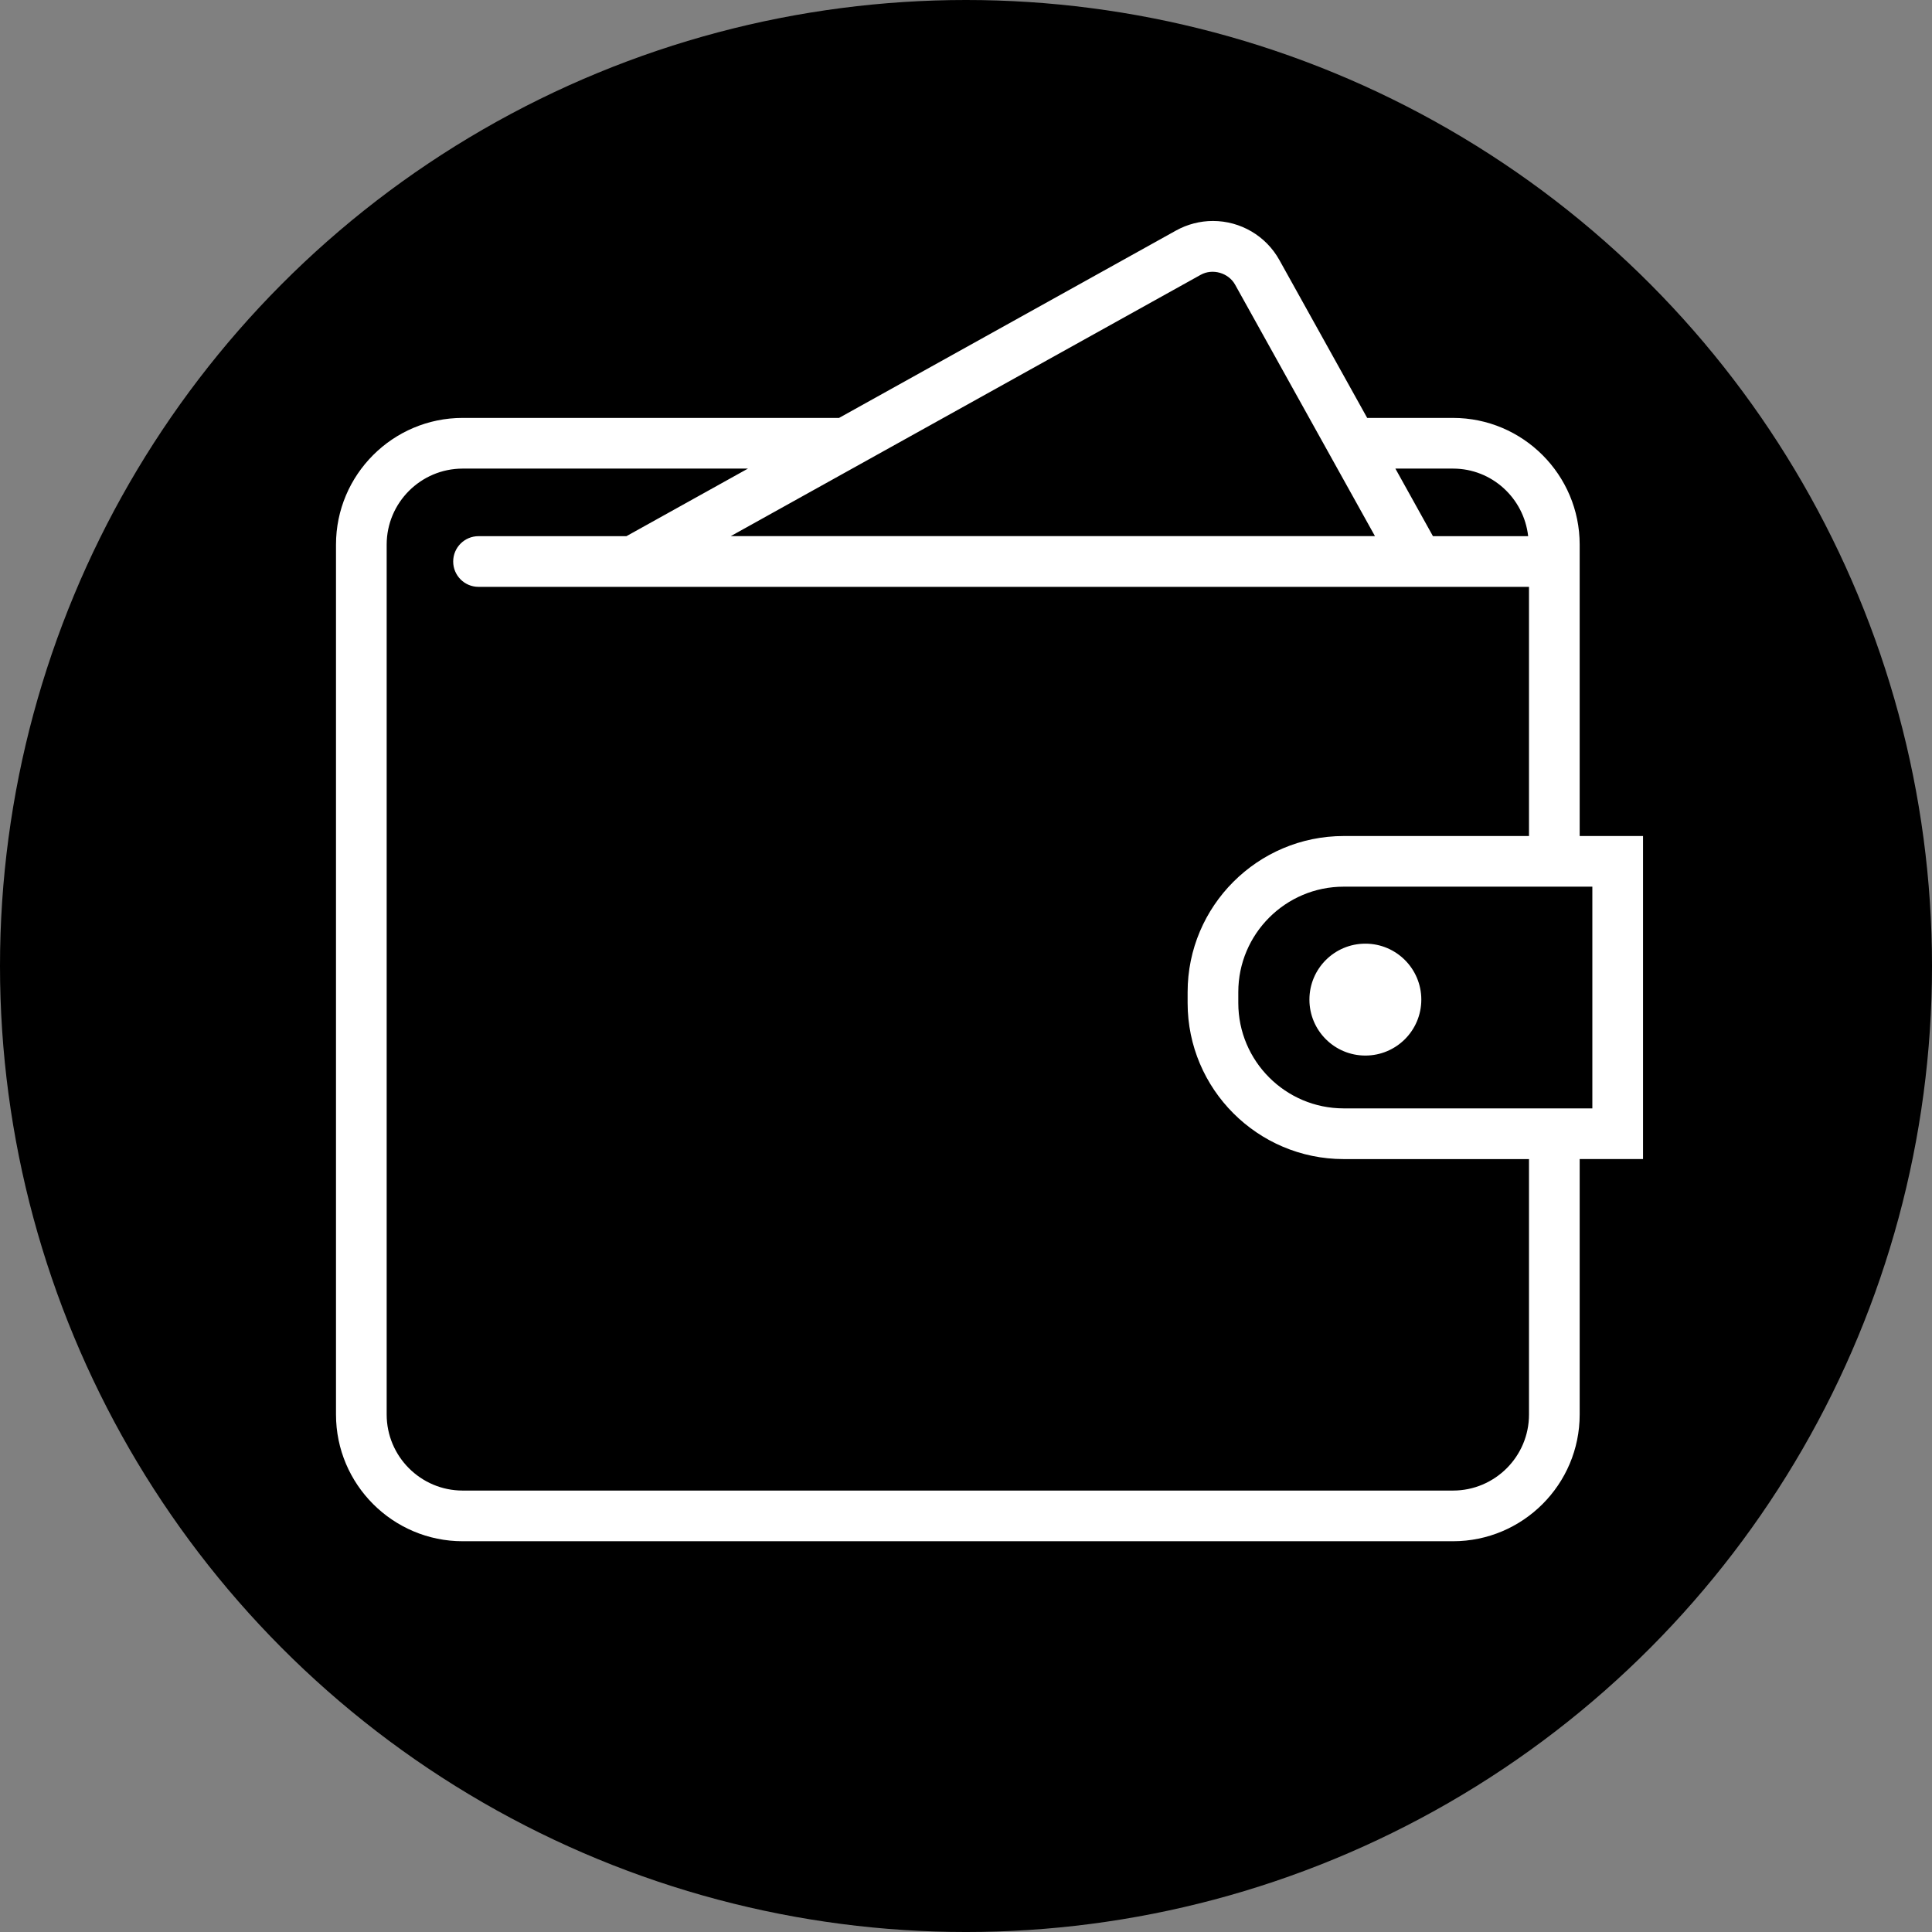 <?xml version="1.0" encoding="UTF-8" standalone="no"?>
<svg
   xmlns:dc="http://purl.org/dc/elements/1.1/"
   xmlns:cc="http://creativecommons.org/ns#"
   xmlns:rdf="http://www.w3.org/1999/02/22-rdf-syntax-ns#"
   xmlns:svg="http://www.w3.org/2000/svg"
   xmlns="http://www.w3.org/2000/svg"
   version="1.1"
   id="Capa_1"
   x="0px"
   y="0px"
   viewBox="0 0 326.363 326.363"
   xml:space="preserve"
   width="498.983"
   height="498.983"><rect x="0" y="0" width="326.363" height="326.363" fill="#808080" stroke="none"/><defs
     id="defs39" /><circle
     style="fill:#000000;fill-opacity:1;stroke:none;stroke-width:0.9;stroke-miterlimit:4;stroke-dasharray:none"
     id="path3577"
     cx="-163.182"
     cy="163.182"
     r="163.182"
     transform="scale(-1,1)" /><g
     id="g3"
     transform="matrix(0.666,0,0,0.666,55.639,37.326)"
     style="fill:#ffffff;fill-opacity:1"><path
       d="m 333.196,155.999 -16.067,0 0,-73.909 c 0,-17.719 -14.415,-32.134 -32.134,-32.134 l -21.761,0 L 240.965,9.917 C 237.571,3.798 231.112,0 224.107,0 c -3.265,0 -6.504,0.842 -9.364,2.429 l -85.464,47.526 -95.464,0 C 16.096,49.955 1.681,64.37 1.681,82.089 l 0,220.653 c 0,17.719 14.415,32.134 32.134,32.134 l 251.18,0 c 17.719,0 32.134,-14.415 32.134,-32.134 l 0,-64.802 16.067,0 0,-81.941 z m -48.201,-93.19 c 9.897,0 17.982,7.519 19.068,17.14 l -24.152,0 -9.525,-17.14 14.609,0 z M 220.996,13.663 c 3.014,-1.69 7.07,-0.508 8.734,2.494 l 35.476,63.786 -163.408,0 119.198,-66.28 z m 83.279,289.079 c 0,10.63 -8.651,19.281 -19.281,19.281 l -251.179,0 c -10.63,0 -19.281,-8.651 -19.281,-19.281 l 0,-220.652 c 0,-10.63 8.651,-19.281 19.281,-19.281 l 72.353,0 -30.823,17.141 -37.513,0 c -3.554,0 -6.427,2.879 -6.427,6.427 0,3.548 2.873,6.427 6.427,6.427 l 14.396,0 234.83,0 17.217,0 0,63.201 -46.999,0 c -21.826,0 -39.589,17.764 -39.589,39.589 l 0,2.764 c 0,21.826 17.764,39.589 39.589,39.589 l 46.999,0 0,64.795 z m 16.067,-77.655 -3.213,0 -59.853,0 c -14.743,0 -26.736,-11.992 -26.736,-26.736 l 0,-2.764 c 0,-14.743 11.992,-26.736 26.736,-26.736 l 59.853,0 3.213,0 0,56.236 z m -43.381,-27.59 c 0,7.841 -6.35,14.19 -14.19,14.19 -7.841,0 -14.19,-6.35 -14.19,-14.19 0,-7.84 6.35,-14.19 14.19,-14.19 7.841,-10e-4 14.19,6.355 14.19,14.19 z"
       id="path5"
       style="fill:#ffffff;fill-opacity:1" /></g><g
     id="g7"
     transform="translate(-2.949,-8.181)" /><g
     id="g9"
     transform="translate(-2.949,-8.181)" /><g
     id="g11"
     transform="translate(-2.949,-8.181)" /><g
     id="g13"
     transform="translate(-2.949,-8.181)" /><g
     id="g15"
     transform="translate(-2.949,-8.181)" /><g
     id="g17"
     transform="translate(-2.949,-8.181)" /><g
     id="g19"
     transform="translate(-2.949,-8.181)" /><g
     id="g21"
     transform="translate(-2.949,-8.181)" /><g
     id="g23"
     transform="translate(-2.949,-8.181)" /><g
     id="g25"
     transform="translate(-2.949,-8.181)" /><g
     id="g27"
     transform="translate(-2.949,-8.181)" /><g
     id="g29"
     transform="translate(-2.949,-8.181)" /><g
     id="g31"
     transform="translate(-2.949,-8.181)" /><g
     id="g33"
     transform="translate(-2.949,-8.181)" /><g
     id="g35"
     transform="translate(-2.949,-8.181)" /></svg>